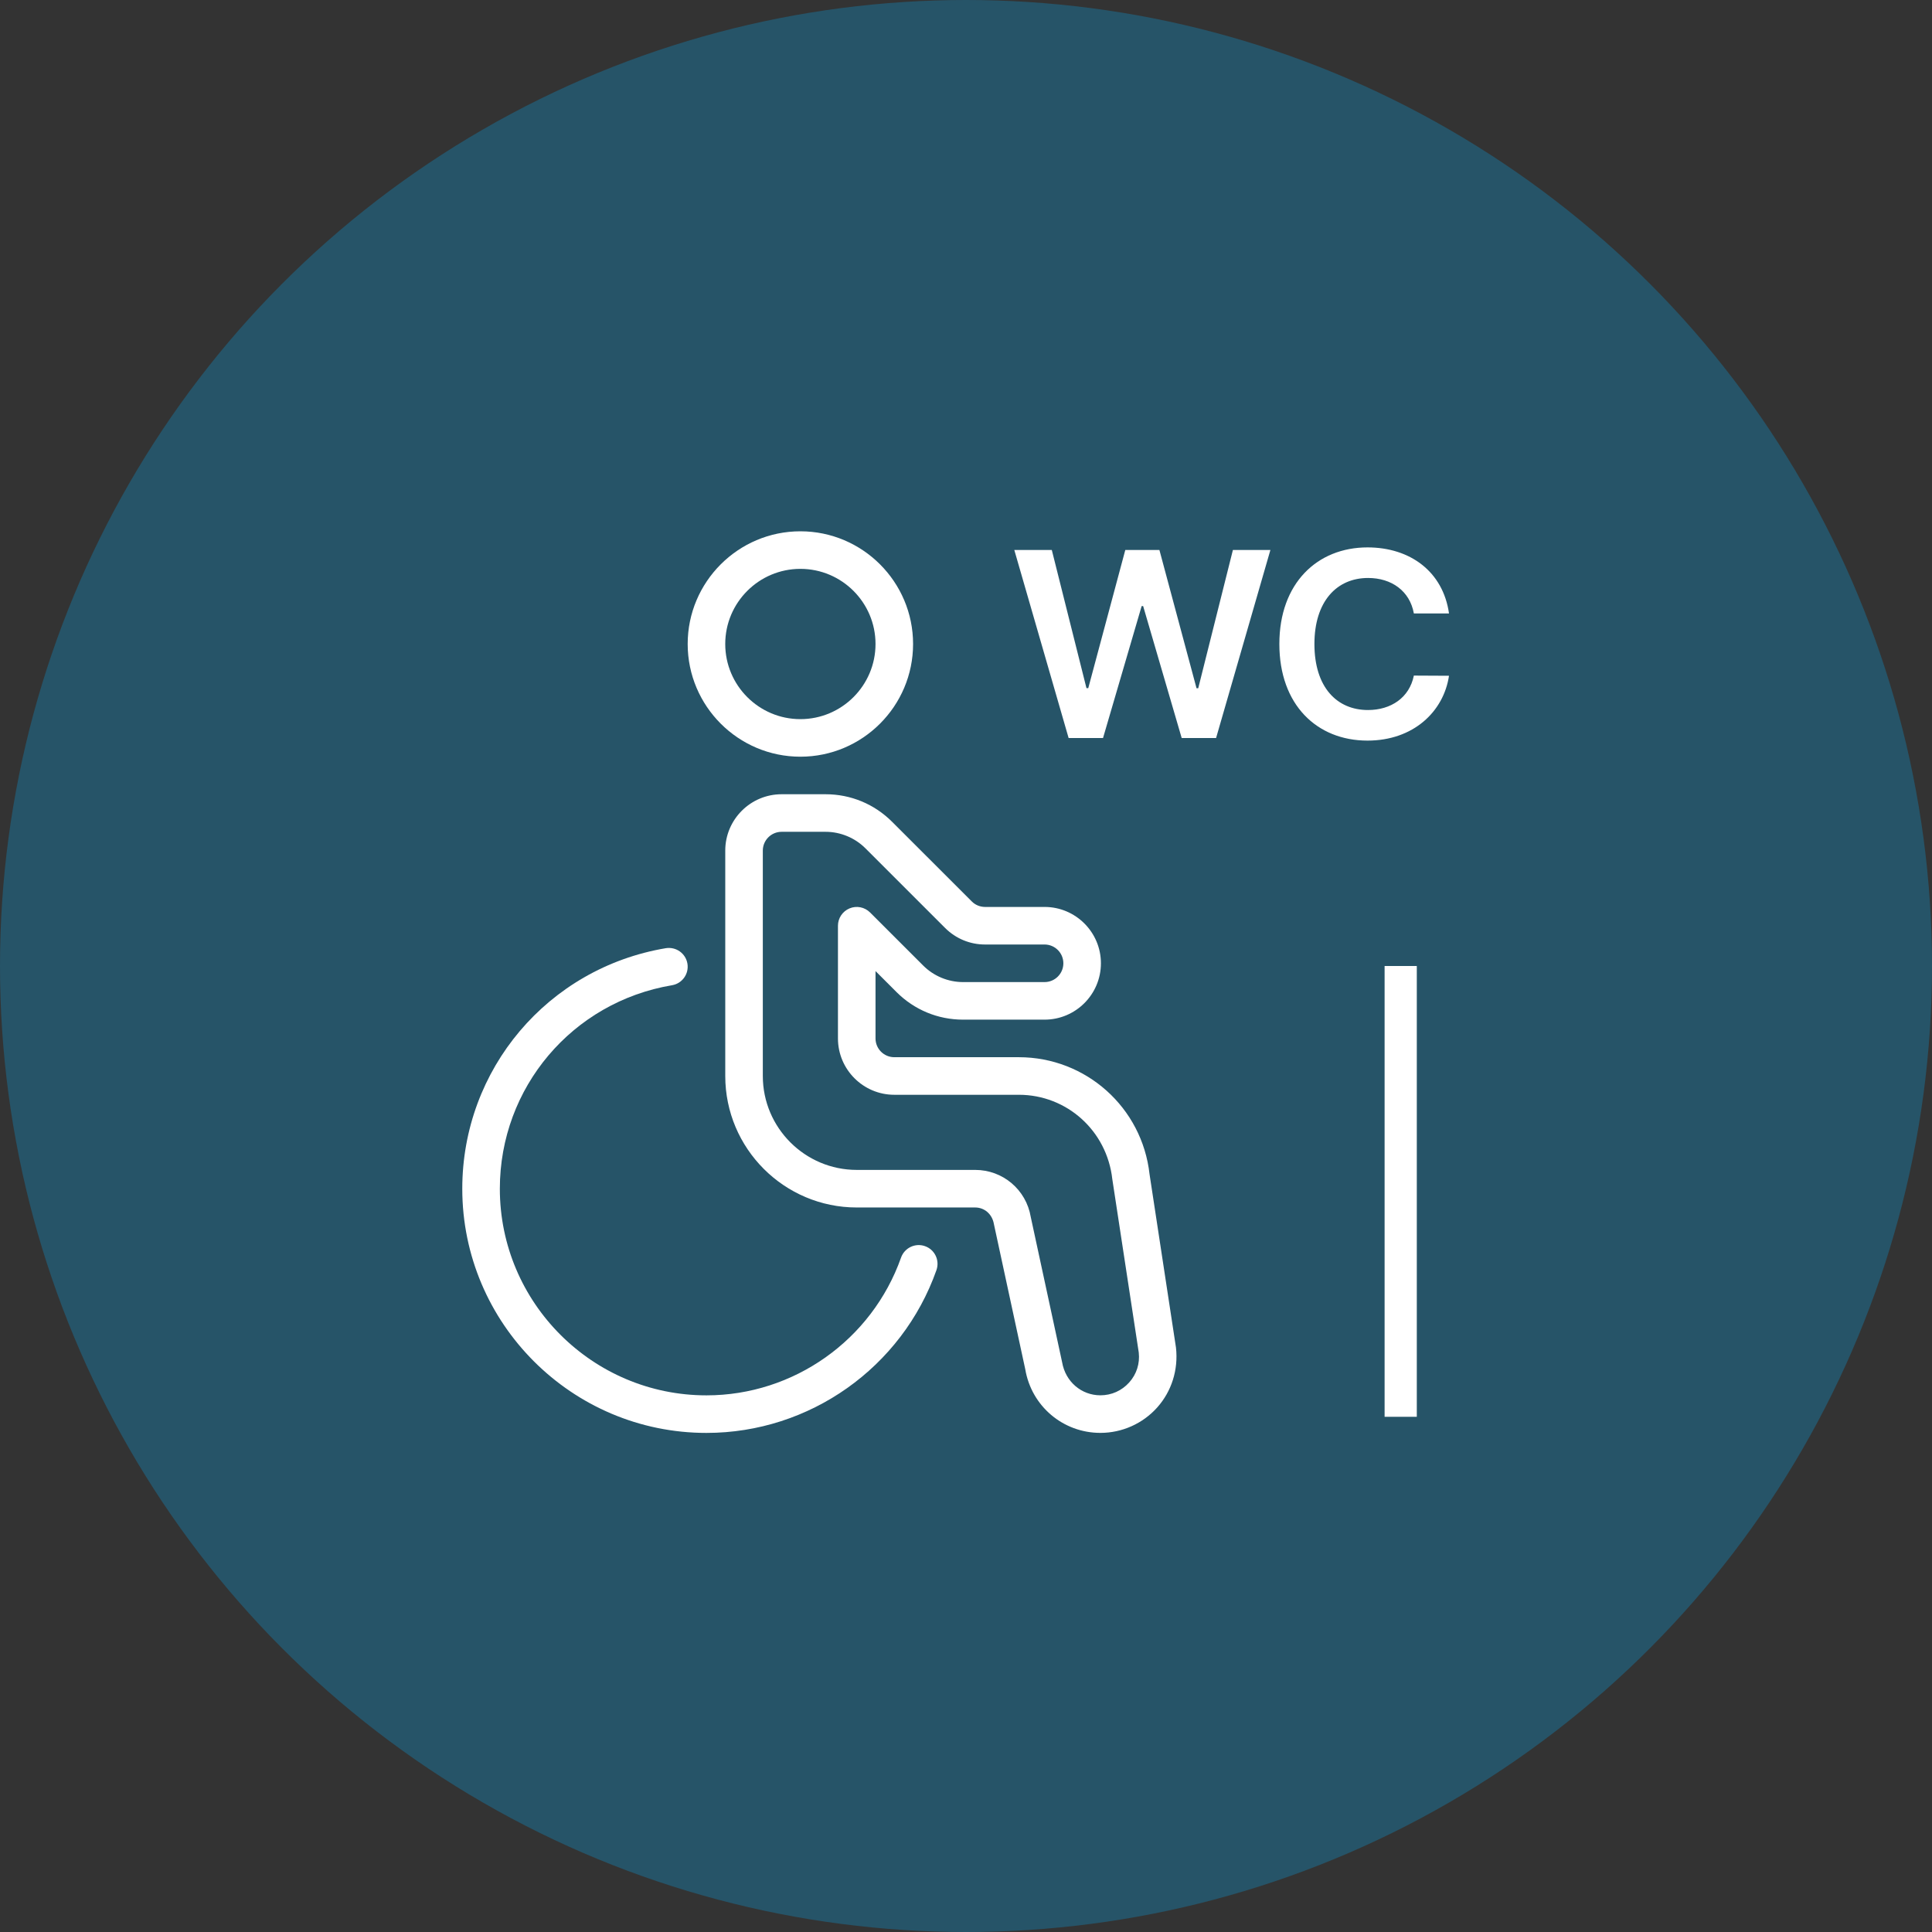 <svg width="120" height="120" viewBox="0 0 120 120" fill="none" xmlns="http://www.w3.org/2000/svg">
<rect x="0" y="0" width="120" height="120" fill="#333333" stroke="none"/>
<circle opacity="0.26" cx="60" cy="60" r="60" fill="#00B3FF"/>
<path d="M73.042 83.7L71.4 72.931C70.94 68.787 67.449 65.665 63.282 65.665H55.547C54.903 65.665 54.38 65.143 54.38 64.499V60.315L55.689 61.624C56.793 62.725 58.258 63.332 59.815 63.332H64.88C66.81 63.332 68.38 61.762 68.38 59.832C68.38 57.902 66.81 56.332 64.88 56.332H61.182C60.874 56.332 60.573 56.208 60.358 55.989L55.407 51.04C54.303 49.939 52.838 49.332 51.282 49.332H48.547C46.617 49.332 45.047 50.902 45.047 52.832V66.832C45.047 71.335 48.71 74.999 53.214 74.999H60.571C61.145 74.999 61.628 75.409 61.733 76.028L63.681 85.048C64.066 87.337 66.026 88.999 68.348 88.999C69.692 88.999 70.977 88.425 71.873 87.424C72.769 86.423 73.196 85.081 73.042 83.7ZM70.135 85.868C69.673 86.381 69.038 86.665 68.348 86.665C67.172 86.665 66.178 85.823 65.97 84.61L64.022 75.589C63.739 73.895 62.288 72.665 60.571 72.665H53.214C49.998 72.665 47.38 70.047 47.38 66.832V52.832C47.38 52.188 47.903 51.665 48.547 51.665H51.282C52.203 51.665 53.104 52.039 53.755 52.692L58.706 57.641C59.369 58.301 60.249 58.665 61.182 58.665H64.88C65.524 58.665 66.047 59.188 66.047 59.832C66.047 60.476 65.524 60.999 64.88 60.999H59.815C58.893 60.999 57.992 60.625 57.341 59.972L54.04 56.673C53.704 56.341 53.207 56.239 52.768 56.421C52.332 56.603 52.047 57.027 52.047 57.499V64.499C52.047 66.428 53.617 67.999 55.547 67.999H63.282C66.259 67.999 68.751 70.229 69.087 73.237L70.73 84.005C70.807 84.691 70.597 85.354 70.135 85.868Z" fill="white"/>
<path d="M49.713 33C45.854 33 42.713 36.141 42.713 40C42.713 43.859 45.854 47 49.713 47C53.572 47 56.713 43.859 56.713 40C56.713 36.141 53.572 33 49.713 33ZM49.713 44.667C47.139 44.667 45.046 42.574 45.046 40C45.046 37.426 47.139 35.333 49.713 35.333C52.287 35.333 54.38 37.426 54.38 40C54.38 42.574 52.287 44.667 49.713 44.667Z" fill="white"/>
<path d="M57.455 77.402C56.848 77.185 56.181 77.505 55.966 78.112C54.156 83.229 49.297 86.668 43.88 86.668C36.803 86.668 31.046 80.912 31.046 73.835C31.046 67.553 35.542 62.238 41.74 61.195C42.375 61.088 42.804 60.486 42.697 59.851C42.589 59.216 41.994 58.792 41.353 58.894C34.028 60.126 28.713 66.41 28.713 73.835C28.713 82.197 35.517 89.001 43.88 89.001C50.285 89.001 56.027 84.939 58.164 78.891C58.379 78.282 58.062 77.617 57.455 77.402Z" fill="white"/>
<path d="M66.374 45.84H68.511L70.91 37.645H71.003L73.397 45.84H75.533L78.907 34.16H76.578L74.424 42.749H74.319L72.013 34.16H69.894L67.594 42.743H67.483L65.329 34.16H63L66.374 45.84Z" fill="white"/>
<path d="M90 38.101C89.632 35.506 87.589 34 84.939 34C81.816 34 79.463 36.224 79.463 40C79.463 43.77 81.787 46 84.939 46C87.782 46 89.667 44.203 90 41.973L87.817 41.962C87.542 43.331 86.398 44.101 84.968 44.101C83.03 44.101 81.641 42.681 81.641 40C81.641 37.365 83.018 35.899 84.974 35.899C86.427 35.899 87.566 36.703 87.817 38.101H90Z" fill="white"/>
<rect x="86" y="60" width="2" height="28" fill="white"/>
</svg>
